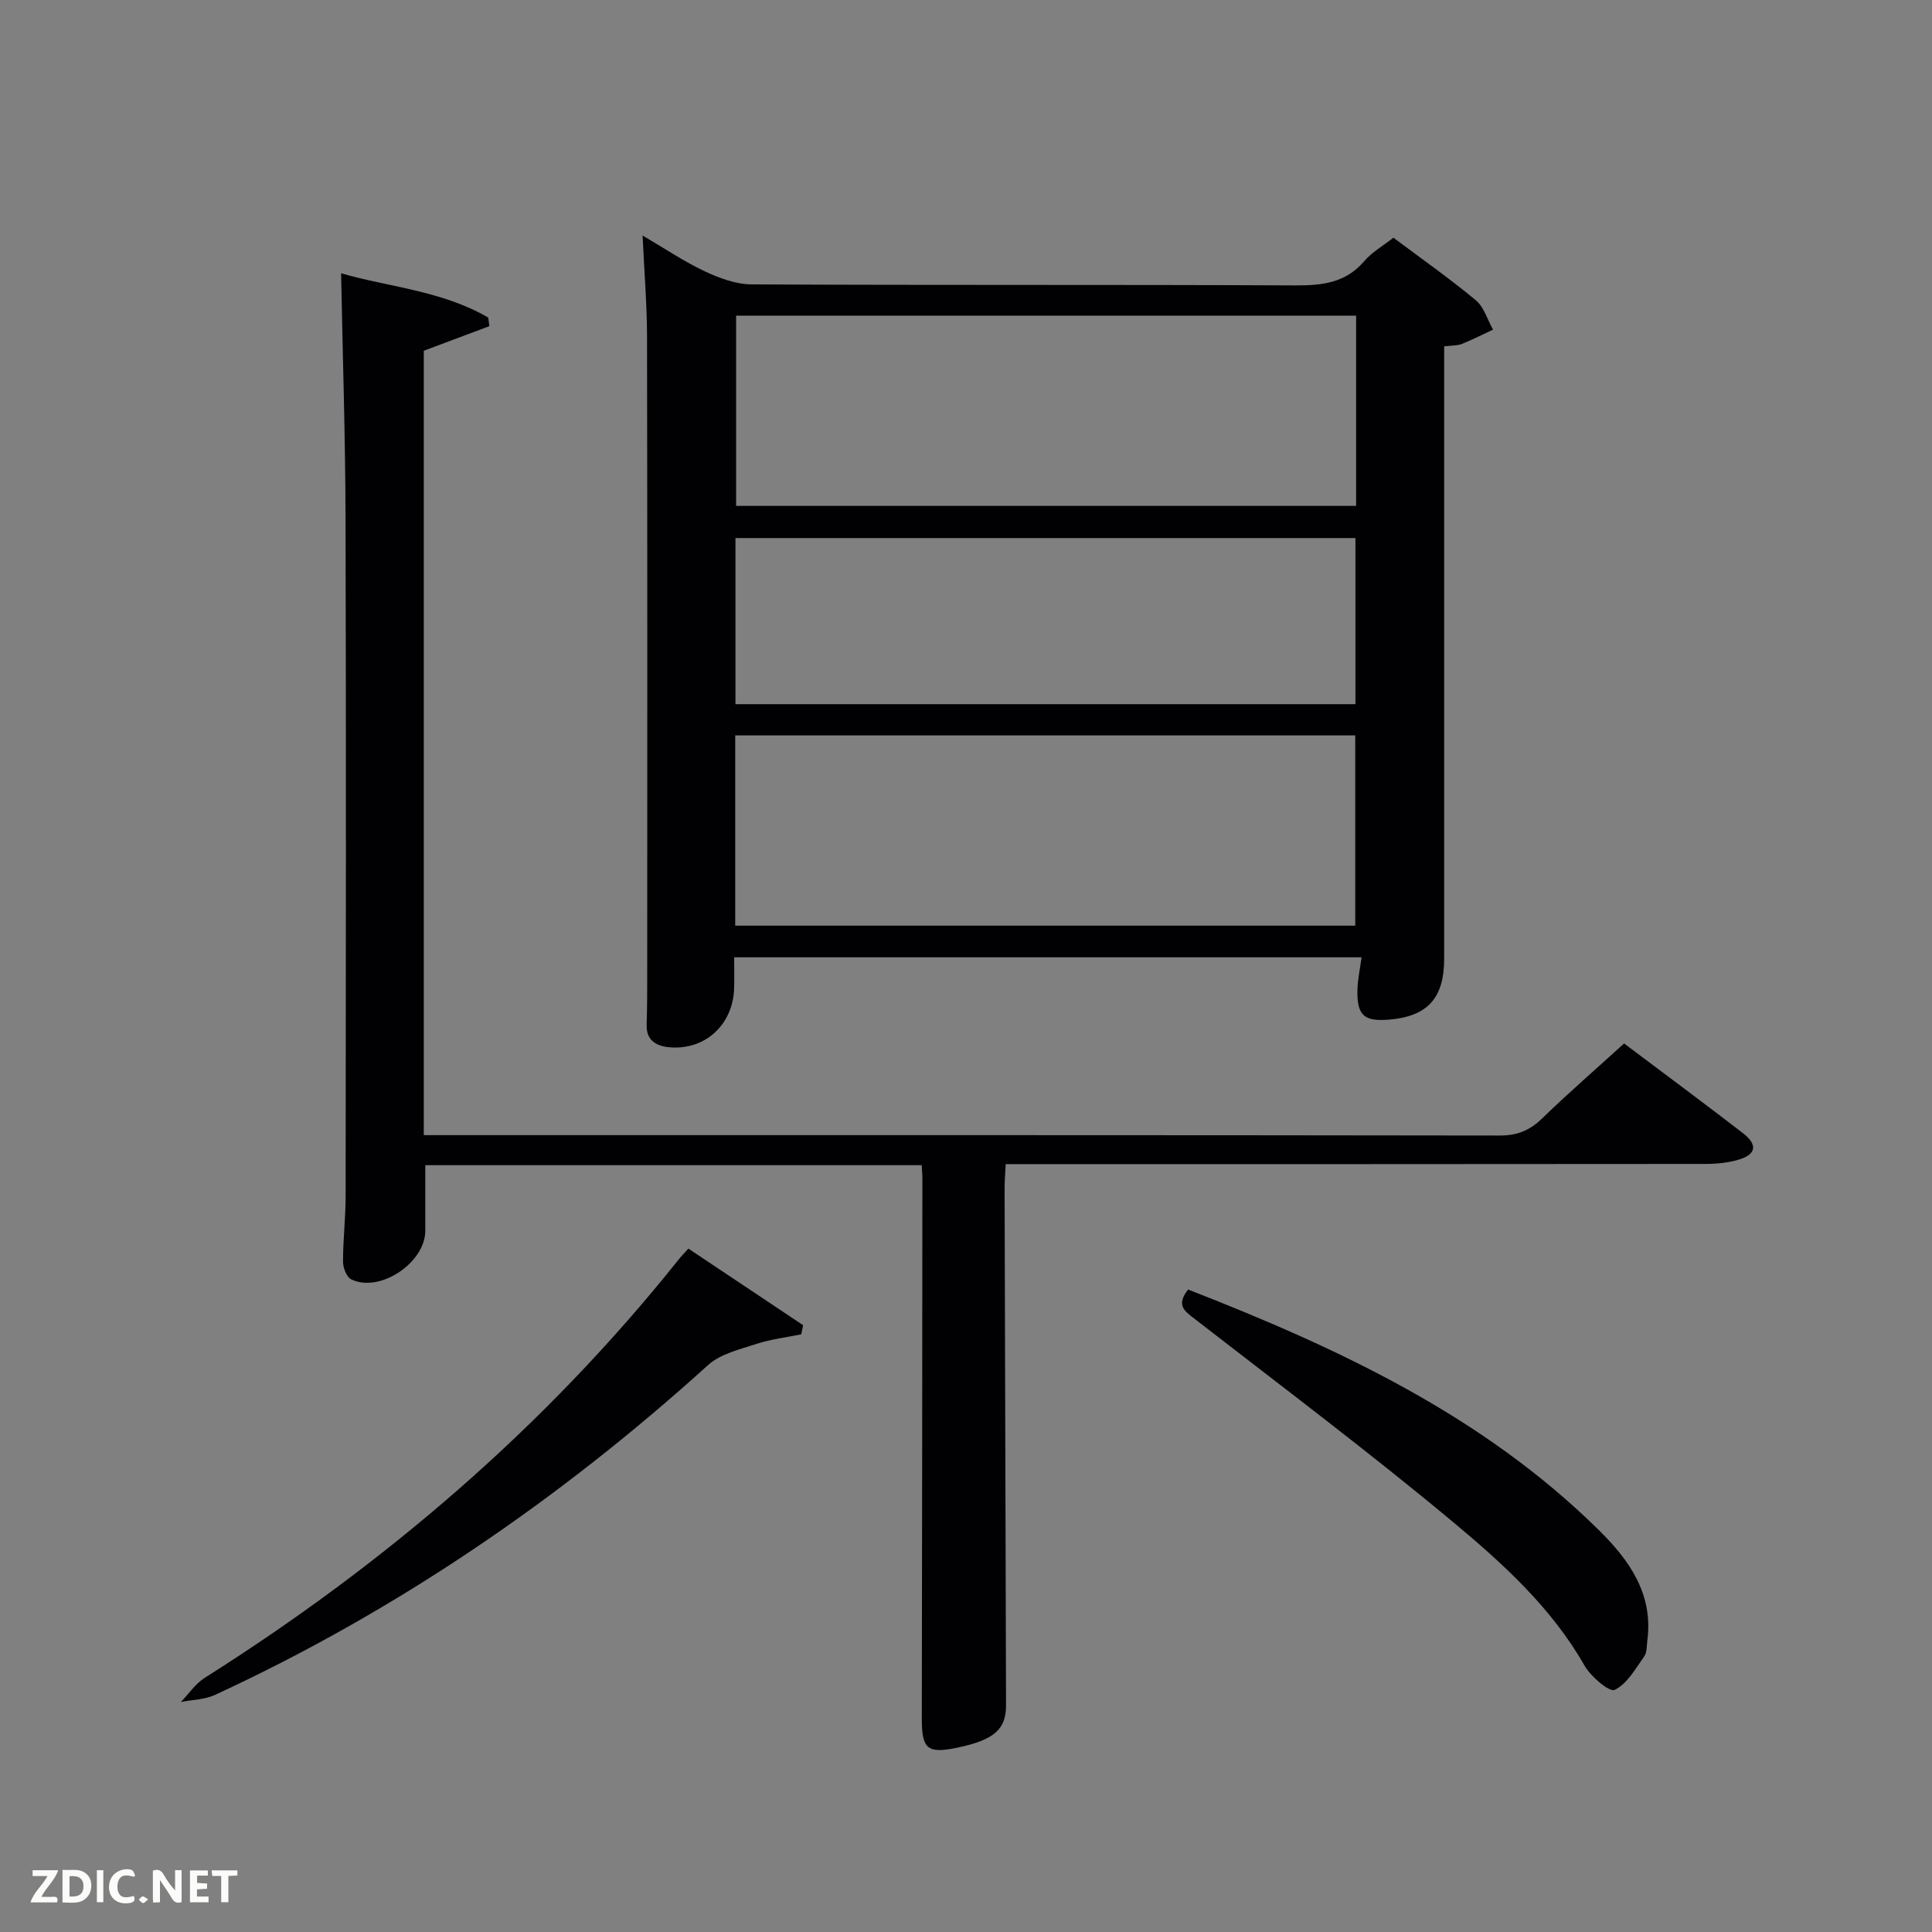 <svg enable-background="new 0 0 400 400" viewBox="0 0 400 400" xmlns="http://www.w3.org/2000/svg"><rect x="0" y="0" width="400" height="400" fill="#808080" stroke="none"/><path d="m281.9 198.2c-43.45 0-86.39 0-129.9 0 0 2.29.06 4.4-.01 6.5-.26 7.46-6 12.77-13.37 12.13-2.56-.22-4.85-1.31-4.74-4.65.12-3.66.12-7.33.12-10.99.01-43.82.04-87.64-.04-131.46-.01-6.76-.58-13.51-.92-20.97 4.62 2.71 8.6 5.4 12.89 7.42 3.02 1.42 6.47 2.69 9.73 2.7 37.49.19 74.98.03 112.47.21 5.58.03 10.45-.49 14.33-5.03 1.58-1.86 3.85-3.13 6.03-4.85 5.75 4.31 11.59 8.41 17.06 12.95 1.7 1.41 2.4 4.03 3.57 6.09-2.15 1-4.27 2.08-6.47 2.96-.89.36-1.94.29-3.65.5v5.8 120.97c0 8.17-3.44 11.96-11.41 12.62-5.18.43-6.66-.87-6.55-6.13.05-2.12.52-4.23.86-6.77zm-1.13-132.85c-43.1 0-85.8 0-128.37 0v39.39h128.37c0-13.19 0-26.11 0-39.39zm-128.55 126.3h128.37c0-13.4 0-26.45 0-39.39-42.99 0-85.57 0-128.37 0zm128.41-45.86c0-11.79 0-23.18 0-34.39-43.06 0-85.76 0-128.36 0v34.39z" fill="#010104"/><path d="m190.83 241.24c-34.75 0-68.86 0-102.78 0 0 4.67-.01 9.11 0 13.55.02 6.63-9.42 12.97-15.33 10.09-.96-.47-1.7-2.39-1.7-3.65-.01-4.48.53-8.96.54-13.44.05-46.81.11-93.63-.02-140.44-.04-16.77-.59-33.53-.92-50.77 9.75 2.84 20.84 3.57 30.46 9.17.08.59.16 1.18.24 1.78-4.32 1.62-8.65 3.24-13.58 5.09v162.4h5.32c72.47 0 144.94-.03 217.41.08 3.64.01 6.23-1.04 8.8-3.53 5.48-5.31 11.25-10.32 16.98-15.53 8.42 6.33 16.57 12.37 24.6 18.56 3.12 2.41 2.77 4.42-.93 5.51-2.18.65-4.56.87-6.85.87-46.15.05-92.3.04-138.45.04-1.98 0-3.96 0-6.4 0-.09 1.84-.23 3.44-.23 5.04.09 35.65.19 71.3.3 106.95.02 5.03-2.45 7.22-10.06 8.82-6.22 1.31-7.39.28-7.38-5.96.07-37.15.09-74.3.12-111.45.02-.99-.07-1.95-.14-3.18z" fill="#010104"/><path d="m142.52 258.51c8.13 5.43 15.94 10.64 23.76 15.86-.13.63-.26 1.26-.39 1.89-3.08.63-6.26.99-9.23 1.97-3.48 1.14-7.48 2.06-10.06 4.39-30.69 27.78-64.46 50.89-102.06 68.28-2.13.99-4.72 1.01-7.09 1.48 1.64-1.69 3.01-3.79 4.95-5.01 37.31-23.58 70.4-51.91 98.01-86.48.5-.66 1.08-1.24 2.11-2.38z" fill="#010104"/><path d="m245.98 266.98c31.07 12.12 60.92 26.03 85.01 49.78 6.29 6.2 11.32 13.19 10.08 22.82-.15 1.15-.06 2.52-.66 3.37-1.82 2.55-3.54 5.7-6.11 6.92-1.1.52-4.95-2.75-6.25-5.04-6.83-11.98-16.87-21.08-27.15-29.66-17.47-14.56-35.68-28.24-53.66-42.19-2.04-1.57-3.78-2.77-1.26-6z" fill="#010104"/><g fill="#fbfcfa"><path d="m37.59 393.81c-.92.31-1.52.05-2-.78-.7-1.2-1.52-2.34-2.47-3.78v4.59c-.55.03-.95.05-1.41.07-.03-.37-.06-.64-.06-.91 0-1.91 0-3.81 0-5.7 1.13-.41 1.77-.03 2.29.91.62 1.11 1.38 2.14 2.31 3.19v-4.2h1.35v6.61z"/><path d="m12.94 393.88v-6.75c1.9.19 3.93-.54 5.37 1.29.8 1.01.78 2.88.03 3.97-1.37 1.97-3.4 1.51-5.4 1.49m1.45-1.22c2.04.12 2.92-.58 2.89-2.21-.03-1.51-.98-2.19-2.89-2z"/><path d="m11.81 393.87h-5.49c.68-2.18 2.47-3.48 3.51-5.45h-3.08v-1.21h5.29c-.71 2.13-2.44 3.48-3.47 5.51.86 0 1.63.04 2.39-.01.79-.05 1.14.21.85 1.16"/><path d="m39.33 393.86v-6.61h3.7v1.07h-2.22v1.52c.68.04 1.34.09 2.07.13v1.07c-.72.05-1.38.09-2.1.14v1.48h2.4v1.19h-3.85z"/><path d="m27.71 388.56c-1.15-.3-2.46-.61-3.1.64-.37.73-.41 1.93-.06 2.67.63 1.35 1.99.93 3.17.68.35.94-.01 1.32-.93 1.46-1.62.25-3.05-.27-3.76-1.48-.72-1.24-.6-3.03.31-4.17.88-1.11 2.71-1.7 4-1.16.32.13.44.74.65 1.12-.1.08-.19.16-.28.24"/><path d="m49.15 387.24v1.07c-.59.02-1.17.05-1.87.08v5.44h-1.48v-5.44h-1.85c-.05-.4-.08-.73-.13-1.15z"/><path d="m20.06 387.21h1.33v6.62h-1.33z"/><path d="m30.68 393.25c-.49.38-.8.79-1.05.76-.32-.05-.6-.45-.9-.7.26-.24.51-.64.8-.67.29-.04.62.3 1.15.61"/></g></svg>